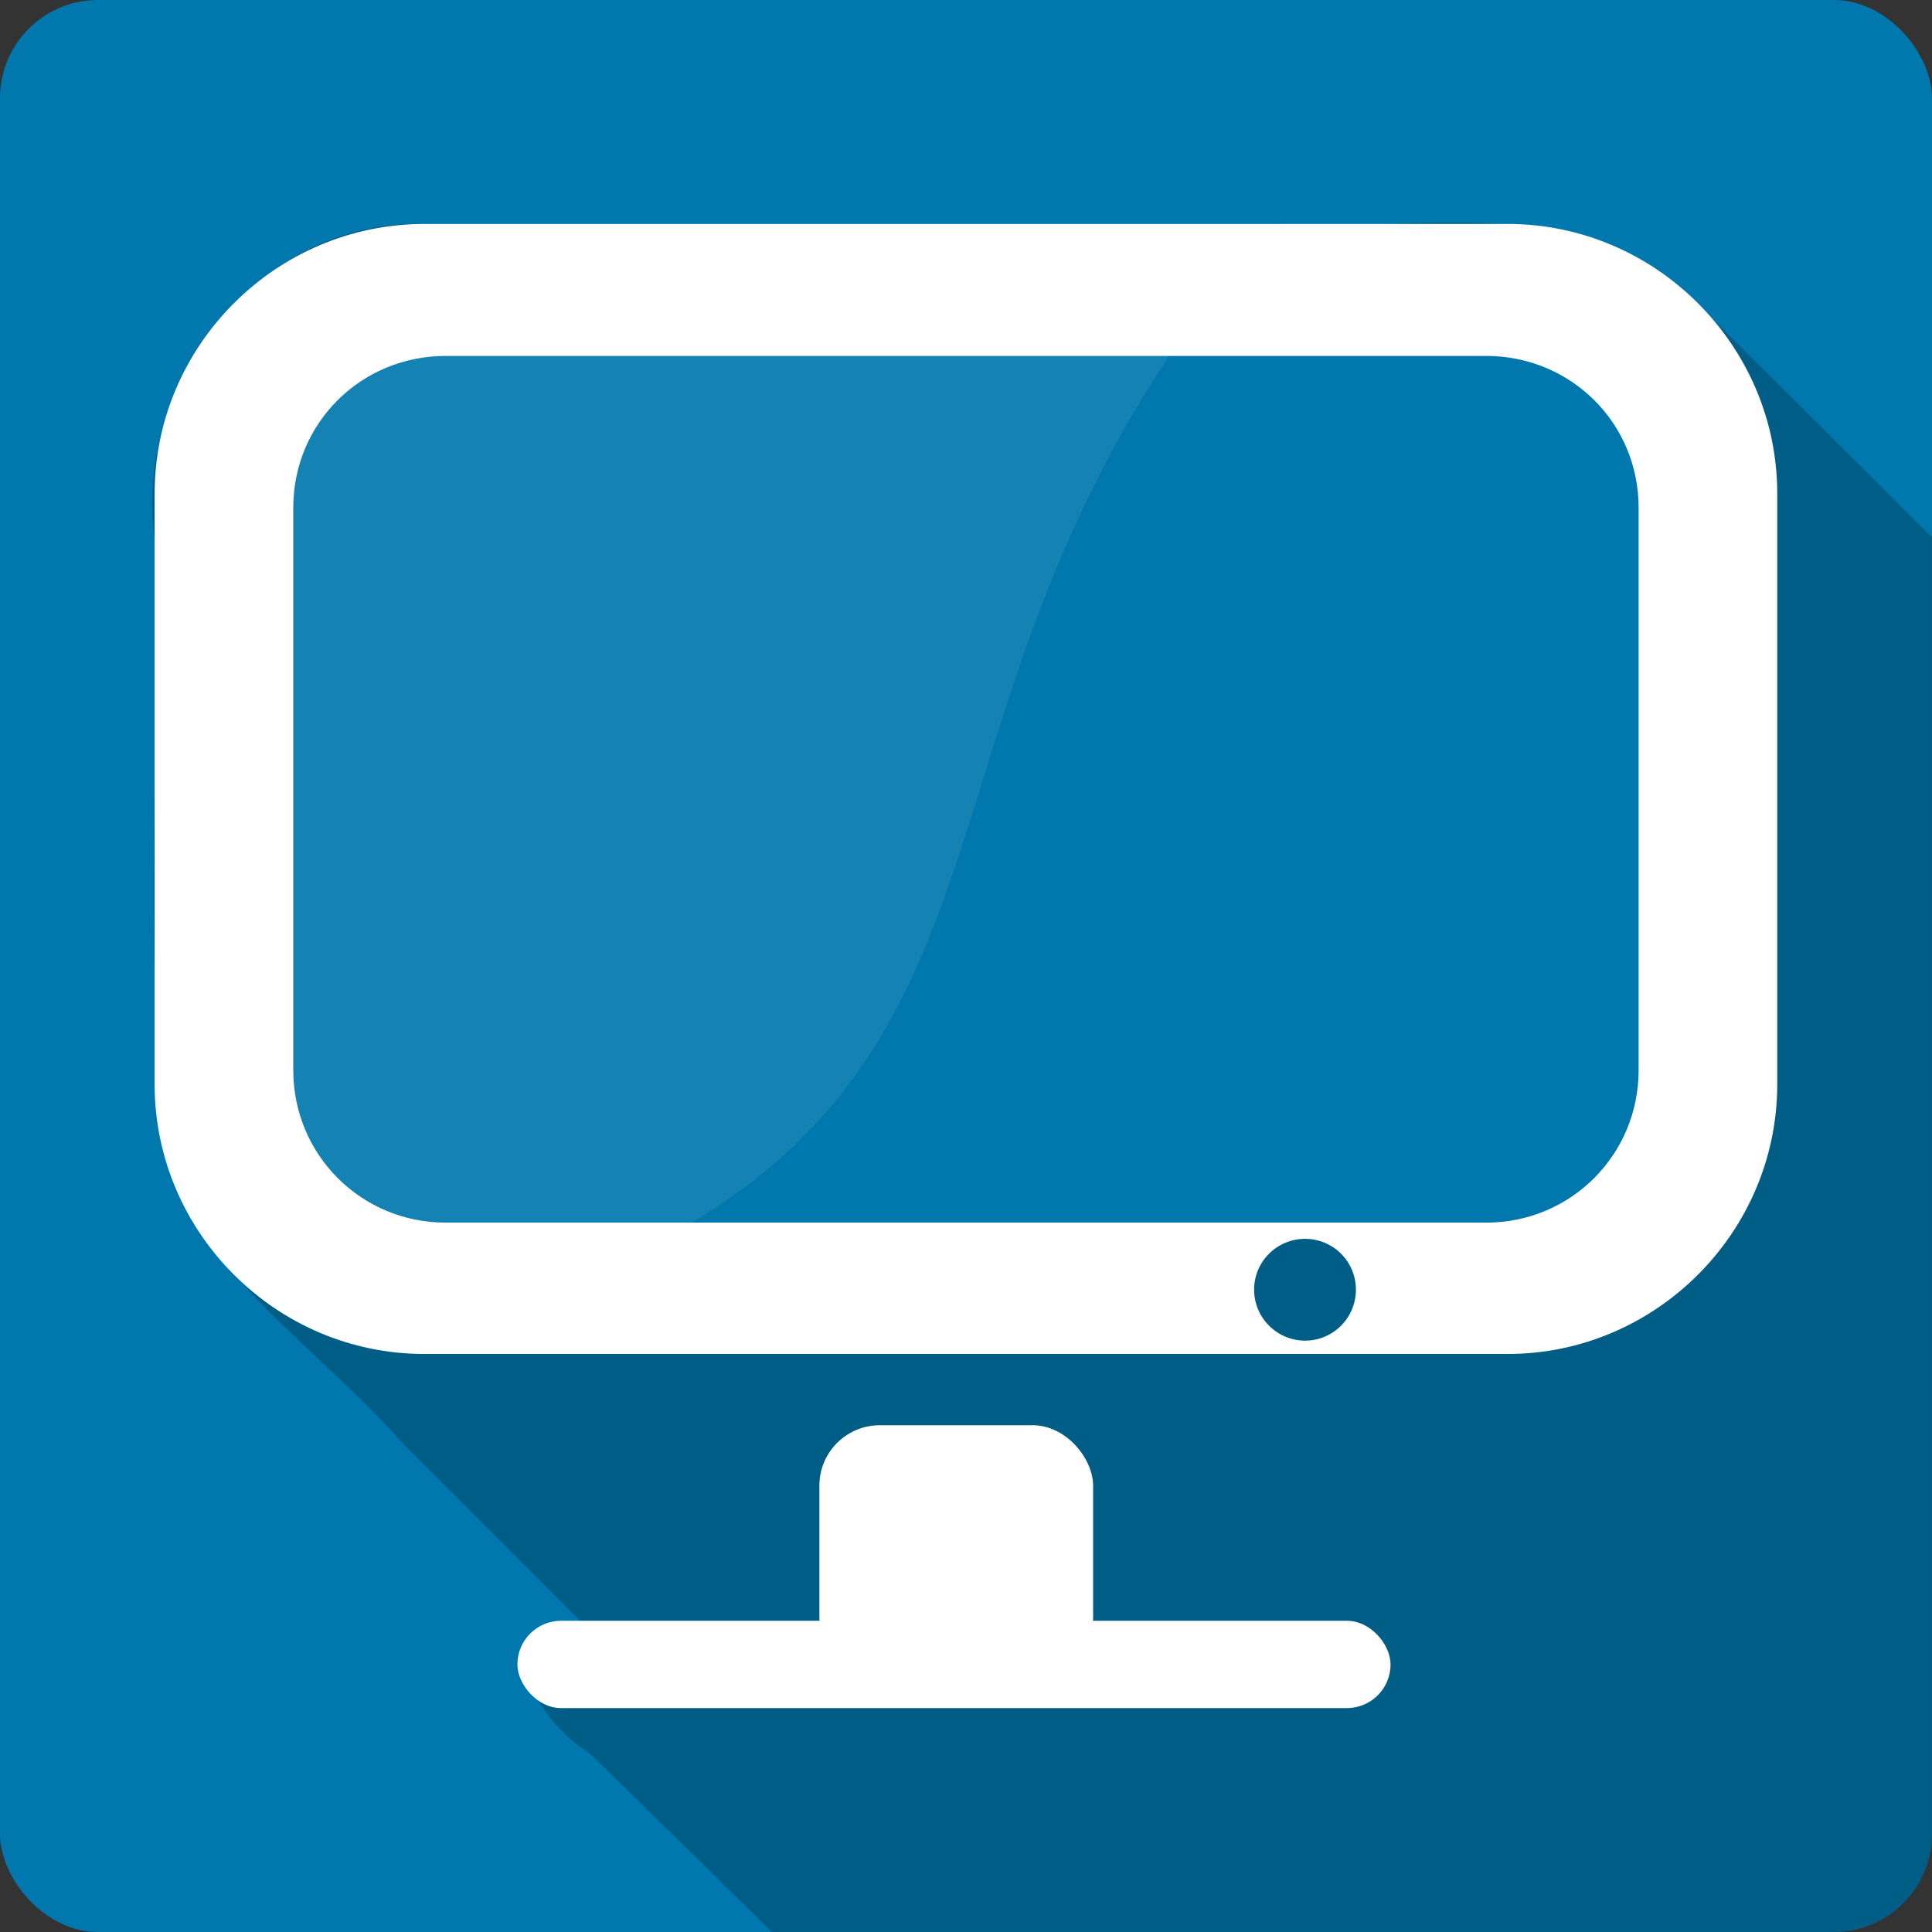 <?xml version="1.0" encoding="UTF-8" standalone="no"?>
<!-- Created with Inkscape (http://www.inkscape.org/) -->

<svg
   xmlns:dc="http://purl.org/dc/elements/1.1/"
   xmlns:cc="http://creativecommons.org/ns#"
   xmlns:rdf="http://www.w3.org/1999/02/22-rdf-syntax-ns#"
   xmlns:svg="http://www.w3.org/2000/svg"
   xmlns="http://www.w3.org/2000/svg"
   xmlns:sodipodi="http://sodipodi.sourceforge.net/DTD/sodipodi-0.dtd"
   xmlns:inkscape="http://www.inkscape.org/namespaces/inkscape"
   id="svg2"
   height="100%"
   width="100%"
   version="1.1"
   viewBox="0 0 512 512"
   inkscape:version="0.91 r13725"
   sodipodi:docname="computer.svg">
  <rect x="0" y="0" width="512" height="512" fill="#333333" stroke="none"/>
  <defs
     id="defs39" />
  <sodipodi:namedview
     pagecolor="#ffffff"
     bordercolor="#666666"
     borderopacity="1"
     objecttolerance="10"
     gridtolerance="10"
     guidetolerance="10"
     inkscape:pageopacity="0"
     inkscape:pageshadow="2"
     inkscape:window-width="640"
     inkscape:window-height="480"
     id="namedview37"
     showgrid="false"
     inkscape:zoom="0.5546875"
     inkscape:cx="36.056338"
     inkscape:cy="240.67606"
     inkscape:current-layer="svg2" />
  <rect
     style="fill:#0078ad"
     id="rect4"
     rx="25.988"
     height="512"
     width="512"
     y="3.6328124e-06"
     x="-0.002" />
  <path
     inkscape:connector-curvature="0"
     style="opacity:0.23;fill-rule:evenodd"
     id="path6"
     d="m 387.657,59 c -16.222,-0.136 -32.818,1.363 -48.5,0.344 l -226.72,0 c -43.524,-1.281 -77.2,41.681 -71.44,83.53 0.857,53.01 -1.799,106.24 1.531,159.09 8.626,34.705 41.09,54.33 63.53,79.84 15.878,15.914 31.777,31.806 47.688,47.688 -27.52,-0.911 -11.632,26.771 2.406,35.06 16.184,15.779 32.32,31.594 48.44,47.44 l 281.41,0 c 14.397,0 26,-11.603 26,-26 l 0,-343.62 c -22.1,-22.05 -44.23,-44.06 -66.41,-66.03 -16.857,-14.299 -37.08,-17.17 -57.938,-17.344" />
  <g
     id="g54"
     transform="matrix(1.446,0,0,1.446,670.797,-25.17)">
    <path
       style="fill:#0078ad;fill-rule:evenodd"
       inkscape:connector-curvature="0"
       id="path56"
       d="m -383.33,77.38 c -17.762,0 -32.02,14.1 -32.02,31.672 l 0,104.05 c 0,17.569 14.257,31.672 32.02,31.672 l 154.93,0 c 0.914,-0.709 2.056,-1.178 3.308,-1.178 1.252,0 2.261,0.469 3.175,1.178 l 31.49,0 c 17.762,0 32.02,-14.1 32.02,-31.672 l 0,-104.05 c 0,-17.569 -14.257,-31.672 -32.02,-31.672 l -192.91,0" />
    <g
       style="fill:#ffffff"
       id="g58"
       transform="translate(-542.87,-61.55)">
      <path
         style="fill-opacity:0.079"
         inkscape:connector-curvature="0"
         id="path60"
         d="m 159.53,138.94 c -17.762,0 -32,14.09 -32,31.656 l 0,104.06 c 0,17.569 14.251,32.34 32,31.656 l 43.44,-1.667 c 63.747,-36.02 43.63,-94.69 93.87,-165.71 z" />
      <path
         inkscape:connector-curvature="0"
         id="path62"
         style="color:#000000"
         d="m 156.72,120 c -27.13,0 -49.41,22.28 -49.41,49.41 l 0,108.28 c 0,27.13 22.28,49.41 49.41,49.41 l 198.56,0 c 27.13,0 49.41,-22.28 49.41,-49.41 l 0,-108.28 C 404.69,142.28 382.41,120 355.28,120 l -198.56,0 m 3.938,24.19 190.69,0 c 15.53,0 27.938,12.309 27.938,27.813 l 0,103.09 c 0,15.504 -12.433,27.938 -27.938,27.938 l -190.69,0 c -15.503,0 -27.938,-12.434 -27.938,-27.938 l 0,-103.09 c 0,-15.504 12.409,-27.813 27.938,-27.813 M 318.158,306 c 5.155,0 9.313,4.157 9.313,9.313 0,5.155 -4.157,9.344 -9.313,9.344 -5.155,0 -9.344,-4.189 -9.344,-9.344 0,-5.155 4.189,-9.313 9.344,-9.313" />
      <g
         style="fill-rule:evenodd"
         id="g64">
        <rect
           id="rect66"
           rx="11.08"
           height="46.17"
           width="50.17"
           y="340.16"
           x="229.14" />
        <rect
           id="rect68"
           rx="8"
           height="16"
           width="160.02"
           y="376"
           x="173.8" />
      </g>
    </g>
  </g>
</svg>
